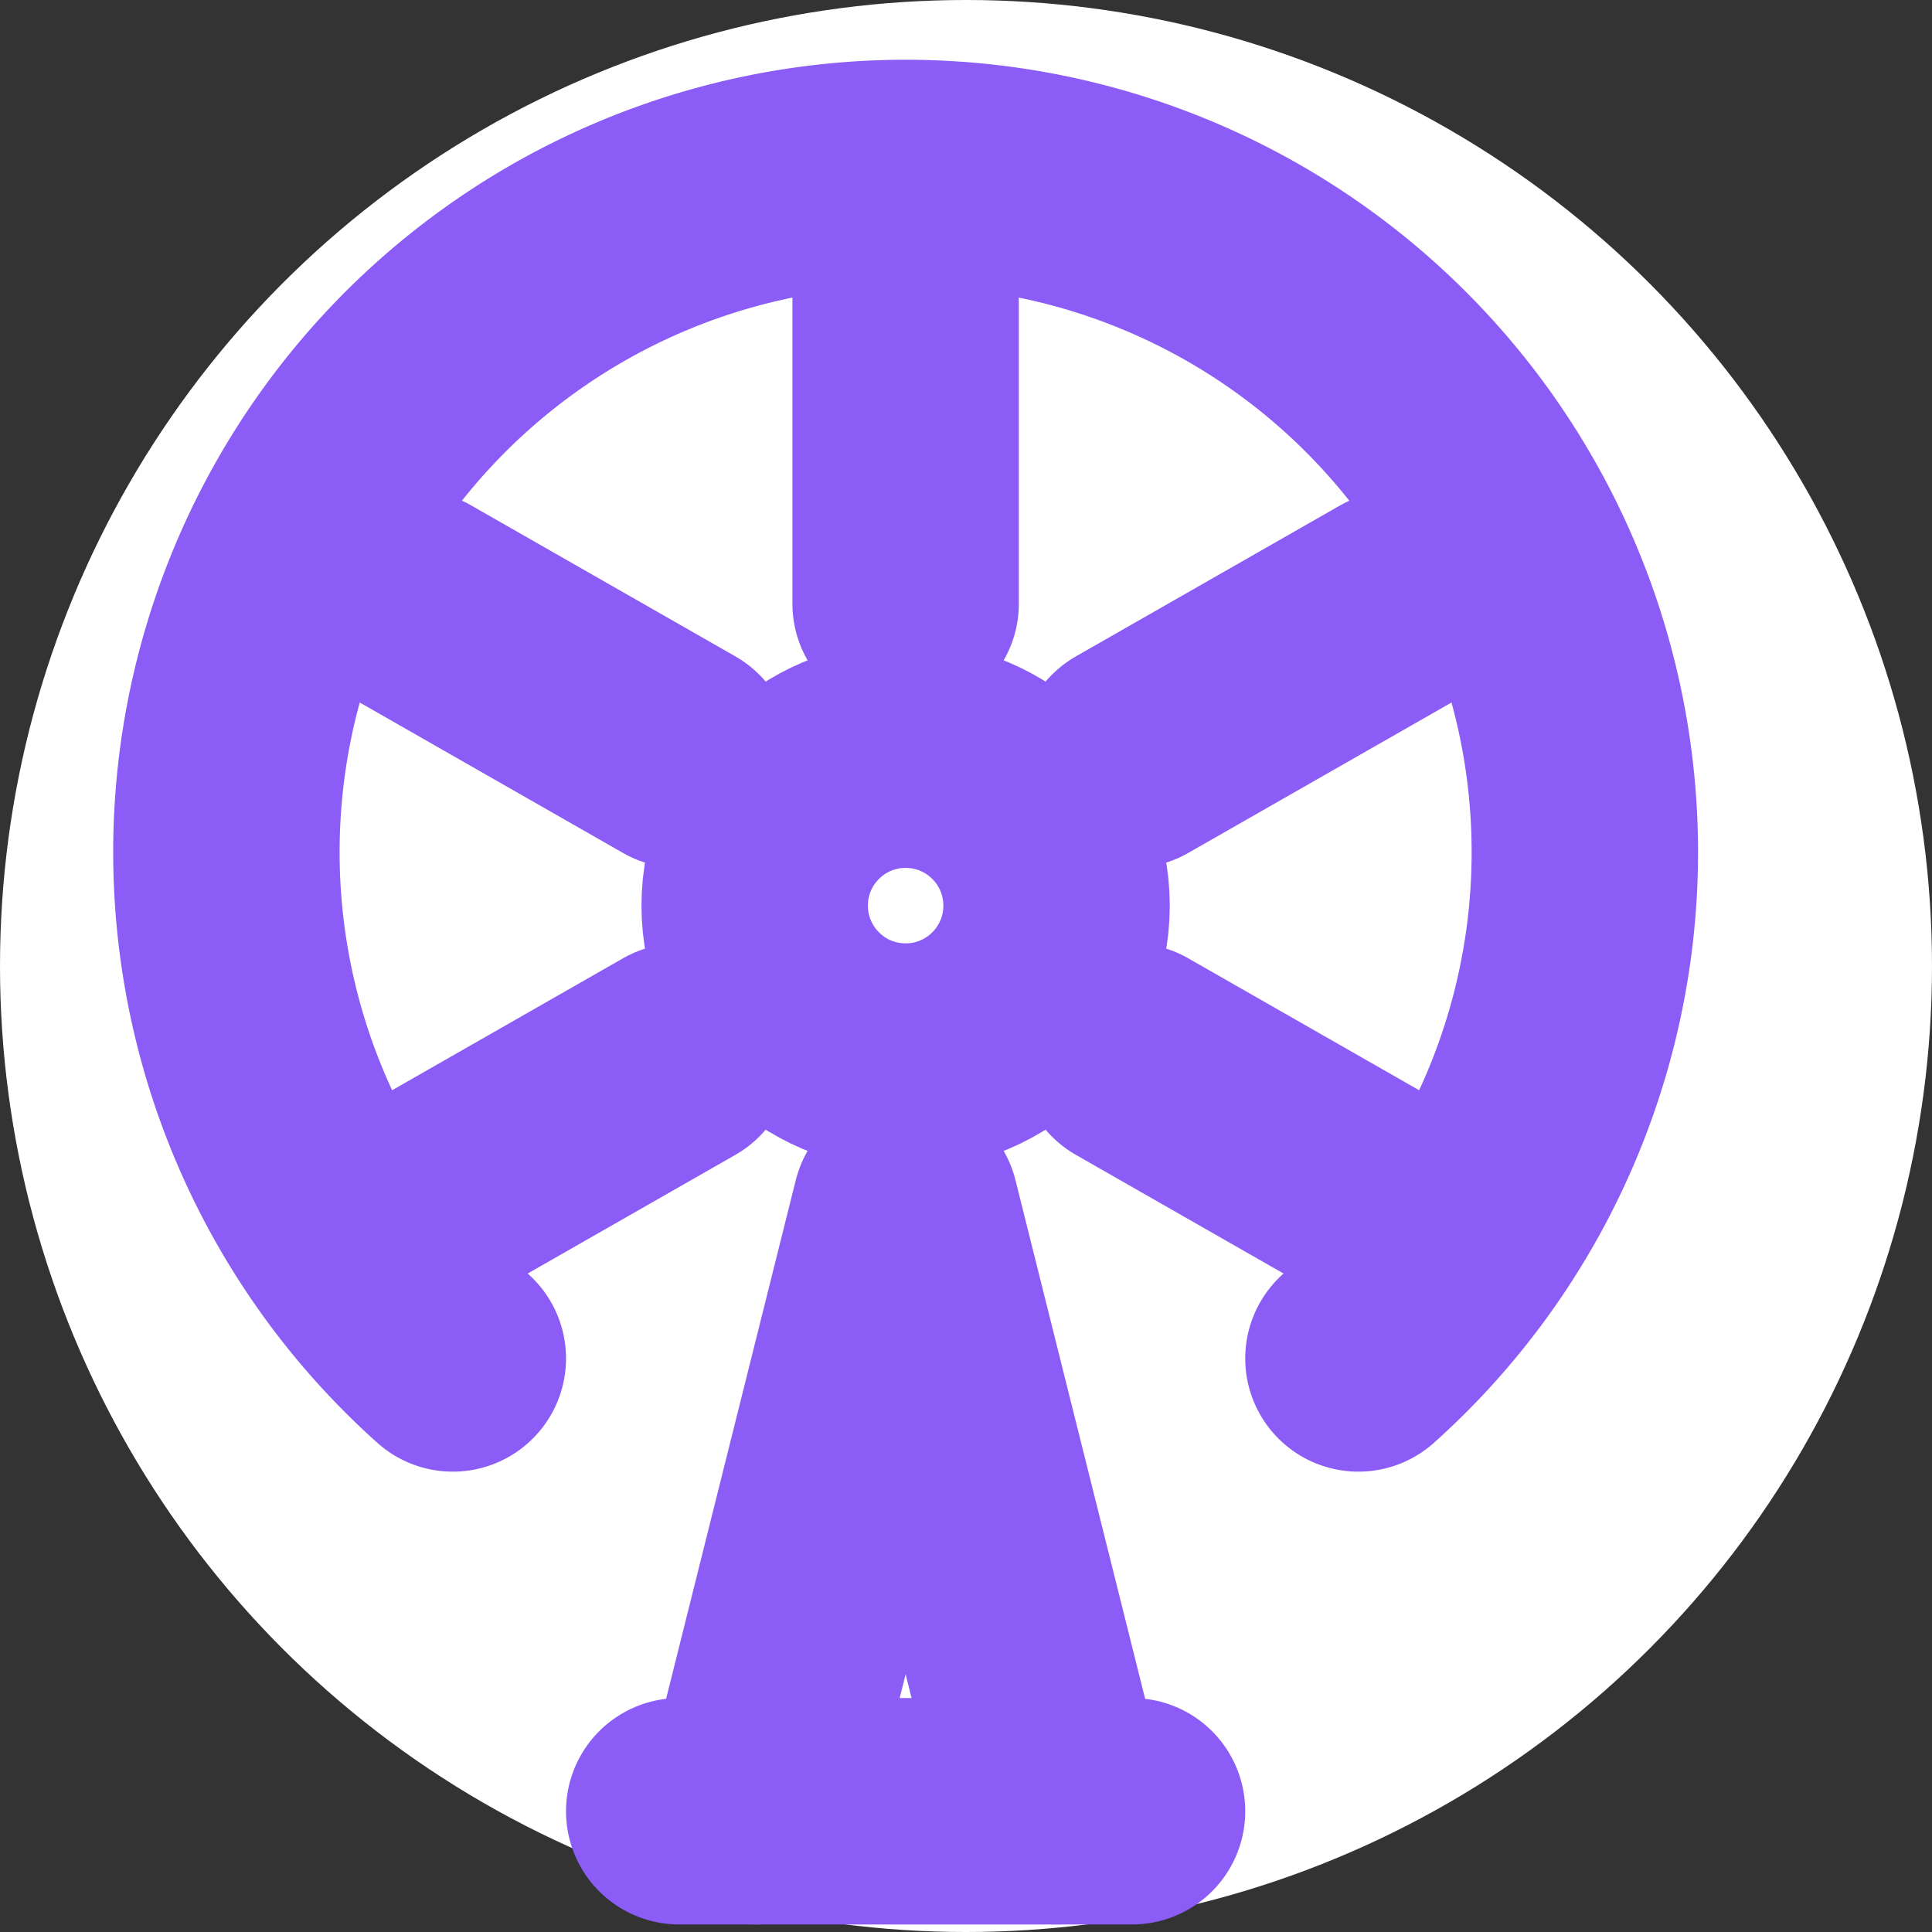 <svg xmlns="http://www.w3.org/2000/svg" width="64" height="64" viewBox="0 0 64 64">
  <rect x="0" y="0" width="64" height="64" fill="#333333" stroke="none"/>
  <!-- White circular background -->
  <circle cx="32" cy="32" r="32" fill="#ffffff"/>

  <!-- Centered Ferris Wheel icon -->
  <g transform="translate(10, 10) scale(2.5)">
    <circle cx="8" cy="8" r="2" fill="none" stroke="#8b5cf6" stroke-width="3" stroke-linecap="round" stroke-linejoin="round"/>
    <path d="M8 0v4" fill="none" stroke="#8b5cf6" stroke-width="3" stroke-linecap="round" stroke-linejoin="round"/>
    <path d="M5 10l-3.5 2" fill="none" stroke="#8b5cf6" stroke-width="3" stroke-linecap="round" stroke-linejoin="round"/>
    <path d="M11 10l3.5 2" fill="none" stroke="#8b5cf6" stroke-width="3" stroke-linecap="round" stroke-linejoin="round"/>
    <path d="M5 6l-3.5-2" fill="none" stroke="#8b5cf6" stroke-width="3" stroke-linecap="round" stroke-linejoin="round"/>
    <path d="M11 6l3.5-2" fill="none" stroke="#8b5cf6" stroke-width="3" stroke-linecap="round" stroke-linejoin="round"/>
    <path d="M6 20l2-8 2 8" fill="none" stroke="#8b5cf6" stroke-width="3" stroke-linecap="round" stroke-linejoin="round"/>
    <path d="M5 20h6" fill="none" stroke="#8b5cf6" stroke-width="3" stroke-linecap="round" stroke-linejoin="round"/>
    <path d="M14 14a9 9 0 1 0-12 0" fill="none" stroke="#8b5cf6" stroke-width="3" stroke-linecap="round" stroke-linejoin="round"/>
  </g>
</svg>
